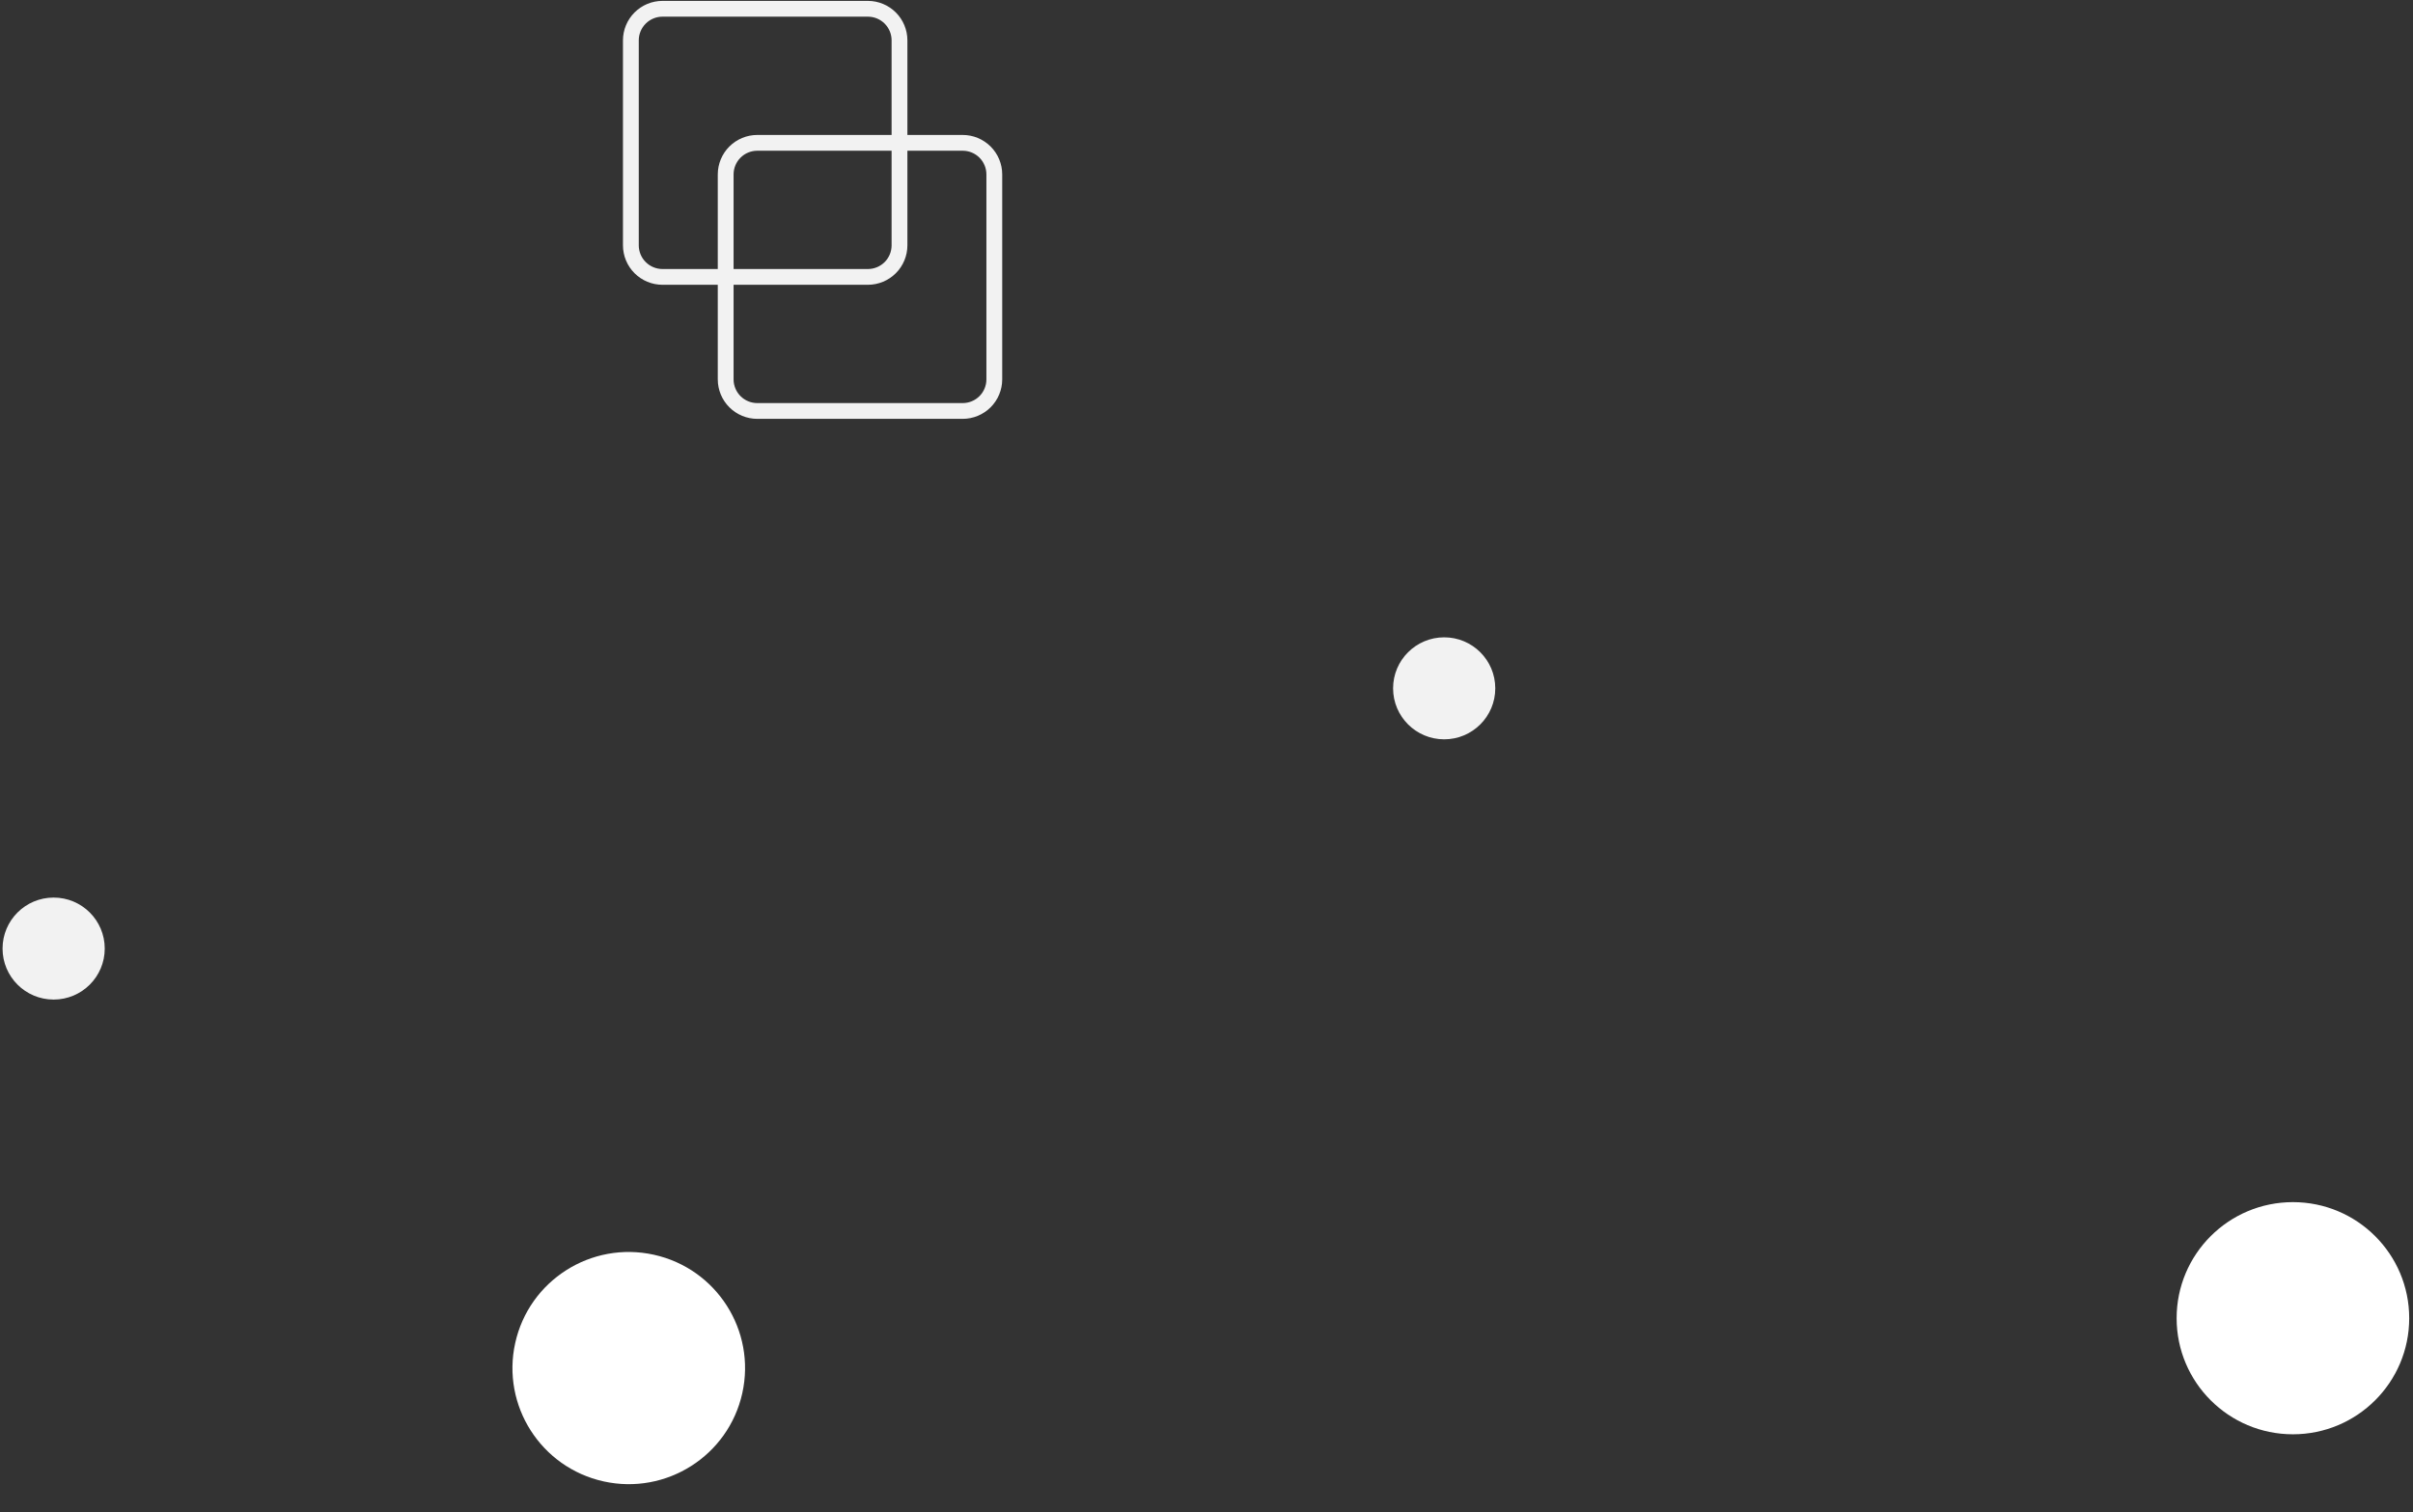 <svg width="386" height="242" viewBox="0 0 386 242" fill="none" xmlns="http://www.w3.org/2000/svg">
<rect x="0" y="0" width="386" height="242" fill="#333333" stroke="none"/>
<path d="M96.56 237.049C86.529 234.832 80.197 224.916 82.417 214.9C84.638 204.884 94.57 198.562 104.601 200.779C114.632 202.996 120.964 212.912 118.744 222.928C116.523 232.944 106.591 239.266 96.56 237.049Z" fill="white"/>
<path d="M366.791 229.51C356.517 229.51 348.188 221.194 348.188 210.935C348.188 200.677 356.517 192.361 366.791 192.361C377.065 192.361 385.394 200.677 385.394 210.935C385.394 221.194 377.065 229.51 366.791 229.51Z" fill="white"/>
<path d="M121.14 67.024H154.001C155.676 67.022 157.282 66.356 158.467 65.174C159.652 63.991 160.318 62.387 160.32 60.714V27.905C160.318 26.232 159.652 24.628 158.467 23.445C157.282 22.262 155.676 21.597 154.001 21.595H121.14C119.465 21.597 117.859 22.262 116.674 23.445C115.489 24.628 114.823 26.232 114.821 27.905V60.714C114.823 62.387 115.489 63.991 116.674 65.174C117.859 66.356 119.465 67.022 121.14 67.024ZM154.001 24.119C155.006 24.12 155.97 24.519 156.68 25.229C157.391 25.939 157.791 26.901 157.792 27.905V60.714C157.791 61.718 157.391 62.68 156.68 63.39C155.97 64.1 155.006 64.499 154.001 64.5H121.14C120.135 64.499 119.171 64.1 118.46 63.39C117.749 62.68 117.35 61.718 117.349 60.714V27.905C117.35 26.901 117.749 25.939 118.46 25.229C119.171 24.519 120.135 24.12 121.14 24.119H154.001Z" fill="#F2F2F2"/>
<path d="M105.974 45.571H138.834C140.51 45.569 142.116 44.904 143.301 43.721C144.485 42.538 145.152 40.935 145.154 39.262V6.452C145.152 4.78 144.485 3.176 143.301 1.993C142.116 0.81 140.51 0.145 138.834 0.143H105.974C104.298 0.145 102.692 0.81 101.508 1.993C100.323 3.176 99.656 4.78 99.654 6.452V39.262C99.656 40.935 100.323 42.538 101.508 43.721C102.692 44.904 104.298 45.569 105.974 45.571ZM138.834 2.667C139.839 2.668 140.803 3.067 141.514 3.777C142.225 4.486 142.625 5.449 142.626 6.452V39.262C142.625 40.266 142.225 41.228 141.514 41.938C140.803 42.647 139.839 43.047 138.834 43.048H105.974C104.969 43.047 104.005 42.647 103.294 41.938C102.583 41.228 102.183 40.266 102.182 39.262V6.452C102.183 5.449 102.583 4.486 103.294 3.777C104.005 3.067 104.969 2.668 105.974 2.667H138.834Z" fill="#F2F2F2"/>
<path d="M231.022 118.304C226.508 118.304 222.848 114.65 222.848 110.143C222.848 105.636 226.508 101.983 231.022 101.983C235.536 101.983 239.195 105.636 239.195 110.143C239.195 114.65 235.536 118.304 231.022 118.304Z" fill="#F2F2F2"/>
<path d="M8.582 159.947C4.068 159.947 0.409 156.293 0.409 151.786C0.409 147.279 4.068 143.625 8.582 143.625C13.096 143.625 16.755 147.279 16.755 151.786C16.755 156.293 13.096 159.947 8.582 159.947Z" fill="#F2F2F2"/>
</svg>
